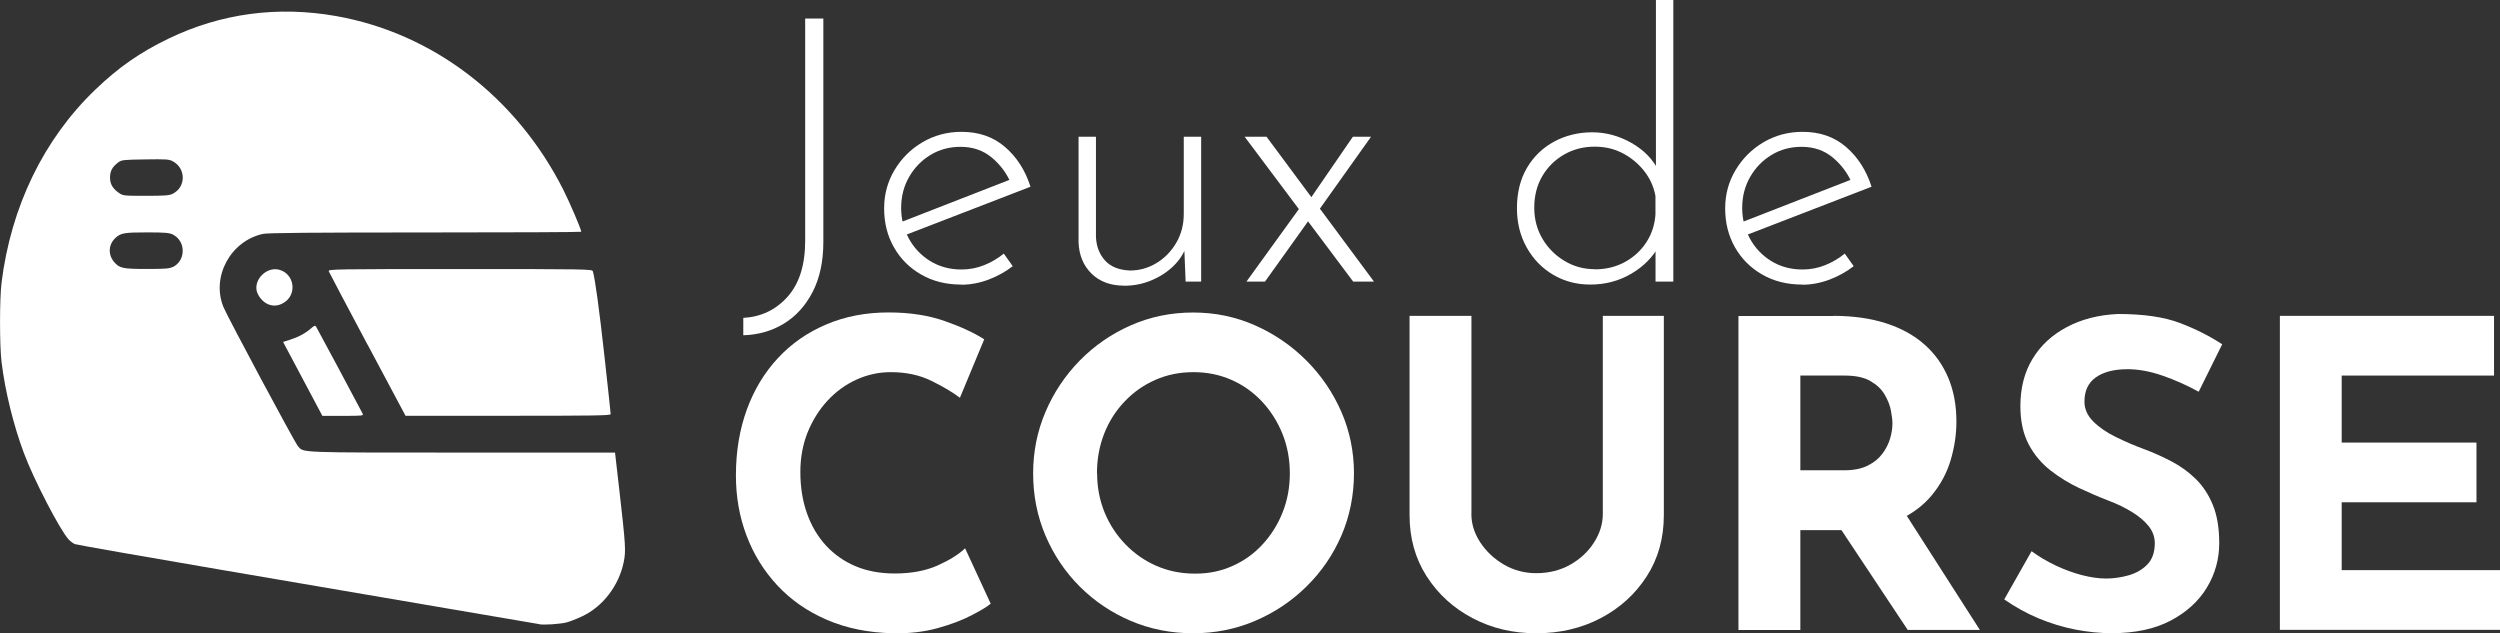 <?xml version="1.0" encoding="UTF-8"?>
<svg id="Calque_2" data-name="Calque 2" xmlns="http://www.w3.org/2000/svg" viewBox="0 0 321.98 81.57">
  <rect x="0" y="0" width="321.98" height="81.57" fill="#333333" stroke="none"/>
  <g id="svg19">
    <g>
      <g>
        <path d="m106.04,31.16c0,2.51-.46,4.66-1.38,6.44-.92,1.78-2.16,3.14-3.7,4.08-1.54.94-3.29,1.44-5.23,1.5v-2.24c2.29-.13,4.19-1.03,5.7-2.72,1.51-1.69,2.27-4.09,2.27-7.21V2.39h2.34v28.77Z" style="fill: #fff; stroke-width: 0px;"/>
        <path d="m123.79,36.65c-1.94,0-3.66-.43-5.15-1.29-1.5-.86-2.67-2.03-3.51-3.51-.84-1.48-1.26-3.14-1.26-4.99s.45-3.47,1.34-4.96c.89-1.5,2.09-2.69,3.6-3.58,1.51-.89,3.19-1.34,5.03-1.34,2.23,0,4.1.65,5.61,1.96,1.51,1.3,2.6,3.01,3.27,5.11l-16.32,6.3-.67-1.62,14.94-5.82-.48.67c-.54-1.27-1.36-2.37-2.46-3.29-1.1-.92-2.44-1.38-4.03-1.38-1.43,0-2.72.35-3.87,1.05-1.15.7-2.06,1.64-2.74,2.82-.68,1.18-1.03,2.51-1.03,4.01,0,1.4.33,2.7.98,3.91.65,1.21,1.57,2.18,2.74,2.91,1.18.73,2.53,1.1,4.06,1.1,1.02,0,2-.19,2.94-.57.94-.38,1.77-.88,2.5-1.48l1.15,1.62c-.89.7-1.92,1.27-3.08,1.72-1.16.44-2.35.67-3.55.67Z" style="fill: #fff; stroke-width: 0px;"/>
        <path d="m144.78,36.79c-1.75,0-3.15-.52-4.2-1.55s-1.61-2.38-1.67-4.03v-13.6h2.24v12.93c.06,1.21.45,2.21,1.17,3.01.72.8,1.79,1.23,3.22,1.29,1.21,0,2.34-.32,3.39-.95s1.9-1.5,2.55-2.6c.65-1.1.98-2.35.98-3.75v-9.93h2.24v18.66h-2l-.24-5.87.33,1.29c-.32.95-.88,1.82-1.69,2.6-.81.78-1.77,1.39-2.86,1.84s-2.25.67-3.46.67Z" style="fill: #fff; stroke-width: 0px;"/>
        <path d="m176.95,36.27h-2.67l-13.98-18.66h2.82l13.84,18.66Zm-8.3-8.02l-5.73,8.02h-2.39l6.87-9.5,1.24,1.48Zm.05-2.58l5.54-8.06h2.34l-6.92,9.73-.95-1.67Z" style="fill: #fff; stroke-width: 0px;"/>
        <path d="m204.81,36.65c-1.75,0-3.34-.42-4.77-1.26s-2.57-2.01-3.41-3.51c-.84-1.5-1.26-3.18-1.26-5.06,0-2,.43-3.74,1.29-5.2.86-1.46,2.03-2.59,3.51-3.39,1.48-.79,3.11-1.19,4.89-1.19s3.47.46,5.08,1.38c1.61.92,2.77,2.13,3.51,3.63l-.38,1.05V0h2.24v36.27h-2.29v-5.73l.48,1.05c-.8,1.5-1.99,2.71-3.58,3.65-1.59.94-3.36,1.41-5.3,1.41Zm.57-1.96c1.43,0,2.72-.31,3.87-.93,1.14-.62,2.07-1.46,2.77-2.53.7-1.07,1.1-2.27,1.19-3.6v-2.39c-.22-1.21-.72-2.29-1.48-3.25-.76-.95-1.69-1.71-2.77-2.27-1.08-.56-2.27-.83-3.58-.83-1.43,0-2.74.33-3.91,1-1.18.67-2.12,1.59-2.82,2.77-.7,1.18-1.05,2.55-1.05,4.1,0,1.46.35,2.79,1.05,3.98.7,1.19,1.65,2.15,2.84,2.86,1.19.72,2.49,1.07,3.89,1.07Z" style="fill: #fff; stroke-width: 0px;"/>
        <path d="m232.11,36.65c-1.94,0-3.66-.43-5.15-1.29-1.5-.86-2.67-2.03-3.51-3.51-.84-1.48-1.26-3.14-1.26-4.99s.45-3.47,1.34-4.96,2.09-2.69,3.6-3.58c1.51-.89,3.19-1.34,5.03-1.34,2.23,0,4.1.65,5.61,1.96,1.51,1.3,2.6,3.01,3.27,5.11l-16.32,6.3-.67-1.62,14.94-5.82-.48.67c-.54-1.27-1.36-2.37-2.46-3.29-1.1-.92-2.44-1.38-4.03-1.38-1.43,0-2.72.35-3.87,1.05-1.15.7-2.06,1.64-2.74,2.82-.68,1.18-1.03,2.51-1.03,4.01,0,1.4.33,2.7.98,3.91.65,1.21,1.57,2.18,2.74,2.91,1.18.73,2.53,1.1,4.06,1.1,1.02,0,2-.19,2.93-.57.94-.38,1.77-.88,2.5-1.48l1.15,1.62c-.89.7-1.92,1.27-3.08,1.72-1.16.44-2.35.67-3.55.67Z" style="fill: #fff; stroke-width: 0px;"/>
      </g>
      <g>
        <path d="m127.57,77.77c-.44.37-1.25.86-2.45,1.48-1.19.62-2.65,1.17-4.37,1.65-1.72.48-3.63.7-5.71.66-3.19-.07-6.04-.65-8.54-1.73-2.51-1.08-4.63-2.56-6.37-4.42-1.74-1.87-3.07-4.01-3.98-6.43-.92-2.42-1.37-5-1.37-7.75,0-3.08.47-5.9,1.4-8.46.93-2.56,2.27-4.78,4.01-6.65,1.74-1.87,3.82-3.32,6.24-4.34,2.42-1.03,5.09-1.54,8.02-1.54,2.71,0,5.11.37,7.2,1.1,2.09.73,3.79,1.52,5.11,2.36l-3.13,7.53c-.92-.7-2.13-1.42-3.65-2.17-1.52-.75-3.27-1.13-5.25-1.13-1.54,0-3.01.32-4.42.96-1.41.64-2.66,1.55-3.74,2.72-1.08,1.17-1.93,2.54-2.56,4.09-.62,1.56-.93,3.25-.93,5.08,0,1.94.28,3.72.85,5.33.57,1.61,1.38,2.99,2.45,4.15,1.06,1.15,2.33,2.04,3.82,2.67,1.48.62,3.16.93,5.03.93,2.16,0,4.01-.35,5.55-1.04,1.54-.7,2.71-1.43,3.52-2.2l3.3,7.14Z" style="fill: #fff; stroke-width: 0px;"/>
        <path d="m133.06,60.96c0-2.78.53-5.42,1.59-7.91,1.06-2.49,2.54-4.7,4.42-6.62,1.89-1.92,4.07-3.43,6.57-4.53,2.49-1.1,5.17-1.65,8.02-1.65s5.48.55,7.97,1.65c2.49,1.1,4.7,2.61,6.62,4.53,1.92,1.92,3.42,4.13,4.51,6.62,1.08,2.49,1.62,5.13,1.62,7.91s-.54,5.53-1.62,8.02c-1.08,2.49-2.58,4.68-4.51,6.57-1.92,1.89-4.13,3.36-6.62,4.42-2.49,1.06-5.15,1.59-7.97,1.59s-5.53-.53-8.02-1.59c-2.49-1.06-4.68-2.54-6.57-4.42-1.89-1.89-3.36-4.08-4.42-6.57-1.06-2.49-1.59-5.17-1.59-8.02Zm8.24,0c0,1.8.32,3.47.96,5.03.64,1.56,1.54,2.93,2.69,4.12,1.15,1.19,2.49,2.12,4.01,2.78,1.52.66,3.18.99,4.97.99s3.32-.33,4.81-.99c1.48-.66,2.77-1.58,3.87-2.78,1.1-1.19,1.96-2.56,2.58-4.12.62-1.56.93-3.23.93-5.03s-.32-3.53-.96-5.11c-.64-1.57-1.52-2.96-2.64-4.15-1.12-1.19-2.43-2.12-3.93-2.78-1.5-.66-3.13-.99-4.89-.99s-3.39.33-4.89.99c-1.5.66-2.82,1.58-3.96,2.78-1.14,1.19-2.02,2.57-2.64,4.15-.62,1.58-.93,3.28-.93,5.11Z" style="fill: #fff; stroke-width: 0px;"/>
        <path d="m189.5,66.18c0,1.28.38,2.51,1.15,3.68.77,1.17,1.79,2.12,3.05,2.86,1.26.73,2.65,1.1,4.15,1.1,1.65,0,3.11-.37,4.4-1.1,1.28-.73,2.3-1.68,3.05-2.86.75-1.17,1.13-2.4,1.13-3.68v-25.5h7.86v25.66c0,2.97-.73,5.6-2.2,7.88-1.47,2.29-3.44,4.08-5.93,5.39s-5.26,1.95-8.3,1.95-5.74-.65-8.21-1.95-4.44-3.1-5.91-5.39c-1.47-2.29-2.2-4.92-2.2-7.88v-25.66h7.97v25.5Z" style="fill: #fff; stroke-width: 0px;"/>
        <path d="m236.15,40.68c2.53,0,4.78.32,6.76.96,1.98.64,3.63,1.56,4.97,2.75,1.34,1.19,2.35,2.62,3.05,4.29.7,1.67,1.04,3.54,1.04,5.63,0,1.65-.25,3.3-.74,4.95-.49,1.65-1.3,3.15-2.42,4.51-1.12,1.36-2.59,2.45-4.42,3.27-1.83.82-4.1,1.24-6.81,1.24h-5.71v12.86h-7.97v-40.44h12.25Zm1.37,19.89c1.21,0,2.22-.2,3.02-.6.81-.4,1.44-.92,1.9-1.54s.79-1.27.99-1.95c.2-.68.3-1.31.3-1.9,0-.44-.06-1-.19-1.68-.13-.68-.39-1.36-.8-2.06-.4-.7-1.02-1.28-1.84-1.76-.82-.48-1.93-.71-3.32-.71h-5.71v12.2h5.66Zm7.47,4.95l10,15.61h-9.29l-10.22-15.39,9.51-.22Z" style="fill: #fff; stroke-width: 0px;"/>
        <path d="m283.19,50.46c-1.54-.84-3.1-1.54-4.7-2.09-1.59-.55-3.09-.82-4.48-.82-1.72,0-3.08.35-4.07,1.04-.99.7-1.48,1.74-1.48,3.13,0,.95.38,1.8,1.13,2.56.75.75,1.72,1.42,2.91,2,1.19.59,2.43,1.12,3.71,1.59,1.17.44,2.34.96,3.49,1.57,1.15.6,2.19,1.36,3.1,2.25s1.65,2.01,2.2,3.35c.55,1.34.82,2.98.82,4.92,0,2.05-.53,3.96-1.59,5.71-1.06,1.76-2.62,3.18-4.67,4.26-2.05,1.08-4.58,1.62-7.58,1.62-1.54,0-3.1-.16-4.7-.47-1.59-.31-3.16-.79-4.7-1.43-1.54-.64-3.02-1.46-4.45-2.45l3.52-6.21c.95.7,1.99,1.31,3.1,1.84,1.12.53,2.24.94,3.38,1.24,1.13.29,2.18.44,3.13.44s1.91-.14,2.88-.41c.97-.28,1.78-.74,2.42-1.4.64-.66.96-1.58.96-2.75,0-.8-.27-1.54-.8-2.2-.53-.66-1.25-1.26-2.14-1.81-.9-.55-1.88-1.03-2.94-1.43-1.25-.48-2.53-1.03-3.85-1.65s-2.56-1.38-3.71-2.28c-1.15-.9-2.09-2.01-2.8-3.35-.71-1.34-1.07-2.98-1.07-4.92,0-2.34.52-4.38,1.57-6.1,1.04-1.72,2.52-3.09,4.42-4.09,1.9-1.01,4.1-1.57,6.59-1.68,3.26,0,5.91.38,7.94,1.15s3.86,1.69,5.47,2.75l-3.02,6.1Z" style="fill: #fff; stroke-width: 0px;"/>
        <path d="m293.63,40.68h27.58v7.69h-19.62v8.63h17.36v7.69h-17.36v8.74h20.39v7.69h-28.35v-40.44Z" style="fill: #fff; stroke-width: 0px;"/>
      </g>
      <g id="g1">
        <path id="path1" d="m69.43,80.38c-.26-.04-5.43-.92-11.49-1.96s-19.31-3.3-29.44-5.03c-10.13-1.73-18.61-3.22-18.84-3.31-.23-.09-.59-.35-.81-.59-1.11-1.19-4.51-7.75-5.77-11.13-1.35-3.62-2.42-7.97-2.88-11.73-.26-2.14-.26-8.12,0-10.23,1.22-9.79,5.43-18.47,12.05-24.83,3.01-2.89,5.77-4.82,9.47-6.6,6.74-3.25,14.04-4.23,21.57-2.9,12.44,2.2,23.18,10.4,29.22,22.29.87,1.72,2.35,5.18,2.35,5.49,0,.05-9.03.09-20.07.09-14.27,0-20.31.05-20.9.18-4.19.89-6.71,5.53-5.11,9.43.53,1.29,9.21,17.5,9.6,17.93.76.84-.16.81,21.09.81h19.74l.52,4.53c.86,7.52.89,8.12.6,9.57-.62,3.02-2.67,5.72-5.32,6.97-.73.35-1.66.71-2.07.81-.88.21-2.83.34-3.5.23h0ZM22.27,34.39c.79-.4,1.26-1.18,1.26-2.09s-.48-1.69-1.26-2.09c-.46-.23-1-.28-3.33-.28-2.95,0-3.41.08-4.1.74-.88.84-.94,2.12-.16,3.05.7.83,1.09.92,4.21.92,2.39,0,2.92-.04,3.38-.27h0Zm0-9.45c1.69-.85,1.69-3.25,0-4.16-.49-.27-.86-.29-3.57-.25-2.77.04-3.06.07-3.45.37-.78.58-1.08,1.13-1.08,1.96s.33,1.43,1.18,2.01c.49.34.67.35,3.45.35,2.47,0,3.01-.04,3.48-.28Zm16.72,23.86l-2.53-4.76.82-.26c1.1-.34,2.03-.84,2.72-1.44.46-.41.6-.46.71-.27.12.18,5.5,10.23,6,11.21.13.26-.04.28-2.52.28h-2.67l-2.53-4.76Zm8.34-4.42c-2.69-5.04-4.93-9.3-4.99-9.45-.1-.26.77-.28,16.91-.28s17.02.02,17.1.28c.29.95.82,4.81,1.51,11.05.44,3.93.79,7.24.79,7.36,0,.18-2.24.21-13.21.21h-13.21l-4.89-9.17Zm-12.86-5.22c-.64-.28-1.29-1.08-1.42-1.74-.29-1.54,1.35-3.07,2.87-2.69,2.03.51,2.4,3.25.58,4.29-.69.4-1.34.44-2.04.14h0Z" style="fill: #fff; stroke-width: 0px;"/>
      </g>
    </g>
  </g>
</svg>